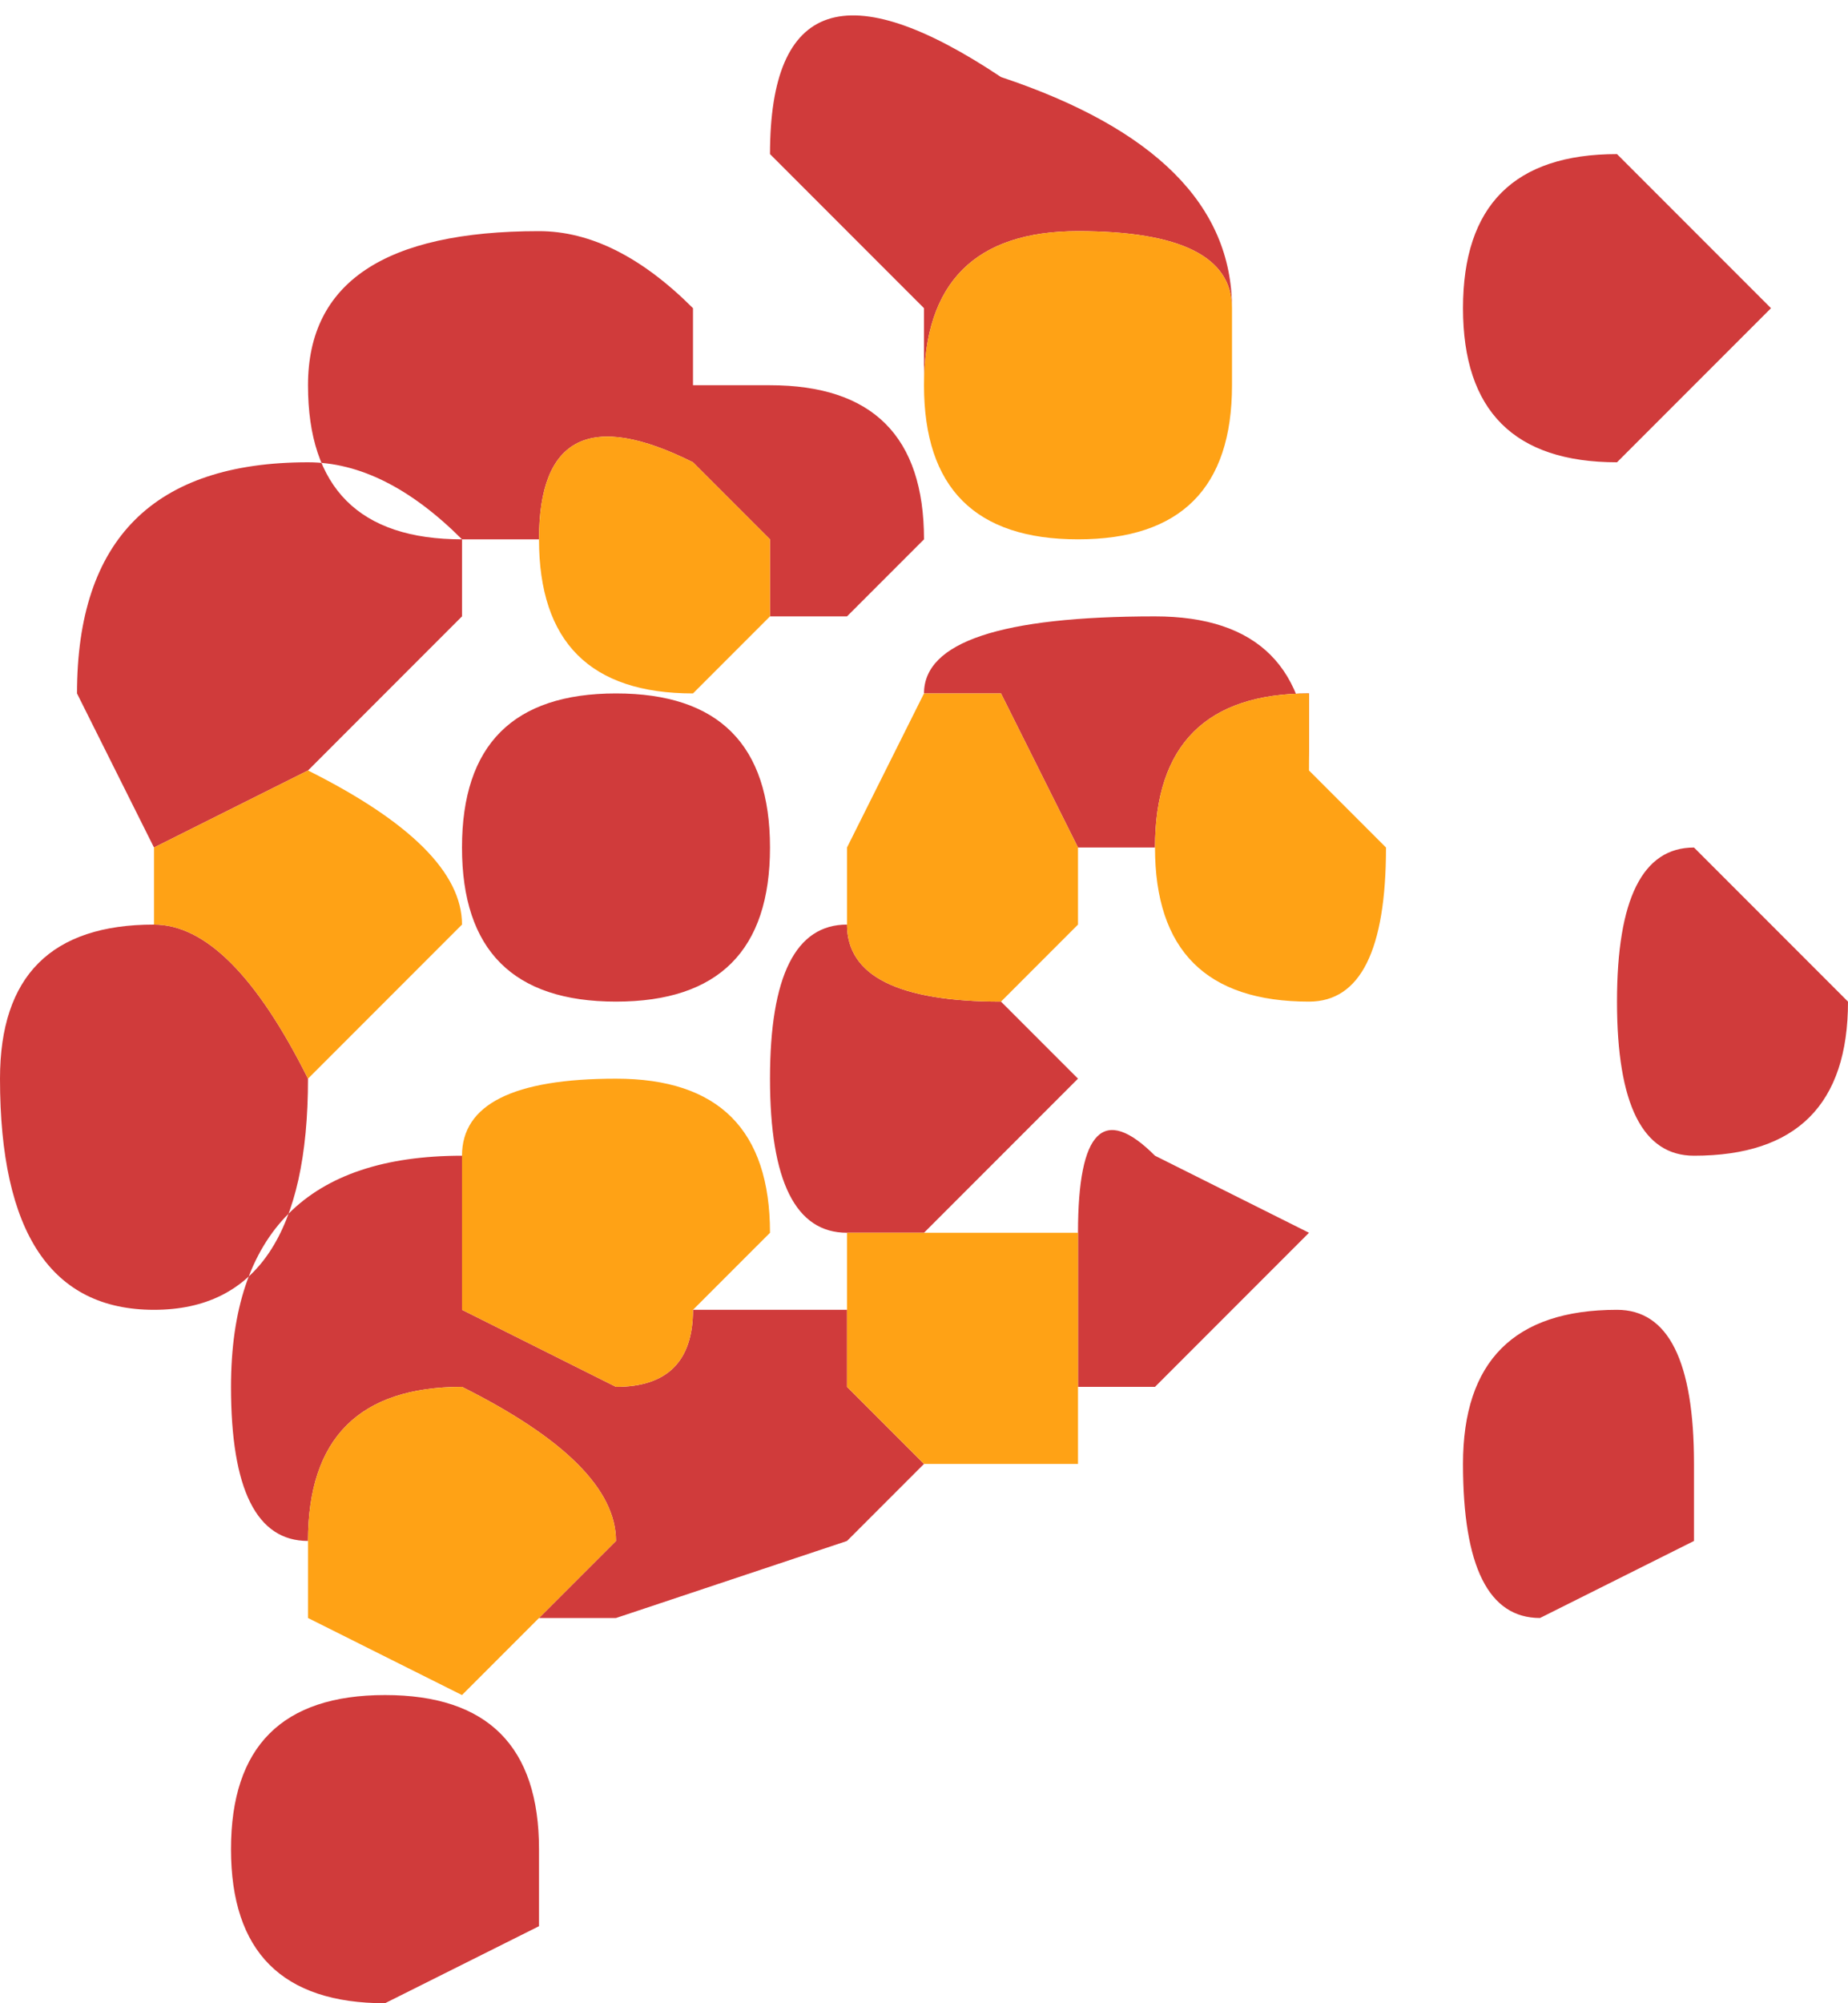 <?xml version="1.0" encoding="UTF-8" standalone="no"?>
<svg xmlns:xlink="http://www.w3.org/1999/xlink" height="1.3px" width="1.2px" xmlns="http://www.w3.org/2000/svg">
  <g transform="matrix(1.0, 0.0, 0.0, 1.0, 0.6, 0.65)">
    <path d="M0.45 -0.55 L0.55 -0.45 0.5 -0.4 Q0.45 -0.35 0.45 -0.35 0.35 -0.35 0.35 -0.45 0.35 -0.55 0.45 -0.55 M0.2 -0.45 Q0.2 -0.5 0.1 -0.5 0.0 -0.5 0.0 -0.4 L0.0 -0.4 0.0 -0.45 -0.1 -0.55 Q-0.1 -0.7 0.05 -0.6 0.2 -0.55 0.2 -0.45 L0.2 -0.45 M0.0 -0.2 Q0.0 -0.25 0.15 -0.25 0.25 -0.25 0.25 -0.15 L0.25 -0.2 Q0.15 -0.2 0.15 -0.1 L0.15 -0.1 0.1 -0.1 0.1 -0.1 0.05 -0.2 0.0 -0.2 M0.05 0.0 L0.1 0.05 0.0 0.15 -0.05 0.15 Q-0.1 0.15 -0.1 0.05 -0.1 -0.05 -0.05 -0.05 -0.05 0.0 0.05 0.0 L0.05 0.0 M0.1 0.15 Q0.1 0.05 0.15 0.1 L0.25 0.15 0.15 0.25 0.1 0.25 0.1 0.2 Q0.1 0.15 0.1 0.15 M0.0 0.3 L-0.05 0.35 -0.2 0.4 -0.25 0.4 -0.2 0.35 Q-0.2 0.3 -0.3 0.25 -0.4 0.25 -0.4 0.35 L-0.4 0.35 Q-0.45 0.35 -0.45 0.25 -0.45 0.1 -0.3 0.1 L-0.3 0.1 -0.3 0.2 -0.2 0.25 Q-0.15 0.25 -0.15 0.2 L-0.05 0.2 -0.05 0.25 0.0 0.3 M0.5 0.1 Q0.45 0.1 0.45 0.0 0.45 -0.1 0.5 -0.1 L0.6 0.0 Q0.6 0.1 0.5 0.1 M0.45 0.2 Q0.5 0.2 0.5 0.3 L0.5 0.35 0.4 0.4 Q0.35 0.4 0.35 0.3 0.35 0.2 0.45 0.2 M-0.25 -0.3 L-0.3 -0.3 Q-0.4 -0.3 -0.4 -0.4 -0.4 -0.5 -0.25 -0.5 -0.2 -0.5 -0.15 -0.45 L-0.15 -0.4 -0.1 -0.4 Q0.0 -0.4 0.0 -0.3 L-0.05 -0.25 Q-0.05 -0.25 -0.1 -0.25 L-0.1 -0.25 -0.1 -0.3 -0.15 -0.35 Q-0.25 -0.4 -0.25 -0.3 M-0.4 0.05 L-0.4 0.05 Q-0.4 0.2 -0.5 0.2 -0.6 0.2 -0.6 0.05 -0.6 -0.05 -0.5 -0.05 L-0.5 -0.05 Q-0.45 -0.05 -0.4 0.05 M-0.5 -0.1 L-0.55 -0.2 Q-0.55 -0.35 -0.4 -0.35 -0.35 -0.35 -0.3 -0.3 L-0.3 -0.25 -0.4 -0.15 -0.4 -0.15 -0.5 -0.1 M-0.2 0.0 Q-0.3 0.0 -0.3 -0.1 -0.3 -0.2 -0.2 -0.2 -0.1 -0.2 -0.1 -0.1 -0.1 0.0 -0.2 0.0 M-0.35 0.45 Q-0.25 0.45 -0.25 0.55 L-0.25 0.6 -0.35 0.65 Q-0.45 0.65 -0.45 0.55 -0.45 0.45 -0.35 0.45" fill="#d03b3b" fill-rule="evenodd" stroke="none"/>
    <path d="M0.2 -0.45 L0.2 -0.4 Q0.2 -0.3 0.1 -0.3 0.0 -0.3 0.0 -0.4 L0.0 -0.4 Q0.0 -0.5 0.1 -0.5 0.2 -0.5 0.2 -0.45 M0.25 -0.15 L0.3 -0.1 Q0.3 0.0 0.25 0.0 0.15 0.0 0.15 -0.1 L0.15 -0.1 Q0.15 -0.2 0.25 -0.2 L0.25 -0.15 M0.1 -0.1 L0.1 -0.05 0.05 0.0 0.05 0.0 Q-0.05 0.0 -0.05 -0.05 L-0.05 -0.1 0.0 -0.2 0.05 -0.2 0.1 -0.1 0.1 -0.1 M0.0 0.15 L0.05 0.15 0.1 0.15 Q0.1 0.15 0.1 0.2 L0.1 0.25 0.1 0.3 0.0 0.3 0.0 0.3 -0.05 0.25 -0.05 0.2 -0.05 0.15 0.0 0.15 M-0.25 0.4 L-0.25 0.4 -0.3 0.45 -0.4 0.4 -0.4 0.35 -0.4 0.35 Q-0.4 0.25 -0.3 0.25 -0.2 0.3 -0.2 0.35 L-0.25 0.4 M-0.3 0.1 Q-0.3 0.05 -0.2 0.05 -0.1 0.05 -0.1 0.15 L-0.15 0.2 Q-0.15 0.25 -0.2 0.25 L-0.3 0.2 -0.3 0.1 M-0.1 -0.25 Q-0.15 -0.2 -0.15 -0.2 -0.25 -0.2 -0.25 -0.3 L-0.25 -0.3 Q-0.25 -0.4 -0.15 -0.35 L-0.1 -0.3 -0.1 -0.25 M-0.4 -0.15 Q-0.3 -0.1 -0.3 -0.05 L-0.35 0.0 -0.4 0.05 -0.4 0.05 Q-0.45 -0.05 -0.5 -0.05 L-0.5 -0.1 -0.4 -0.15 -0.4 -0.15" fill="#ffa215" fill-rule="evenodd" stroke="none"/>
  </g>
</svg>
